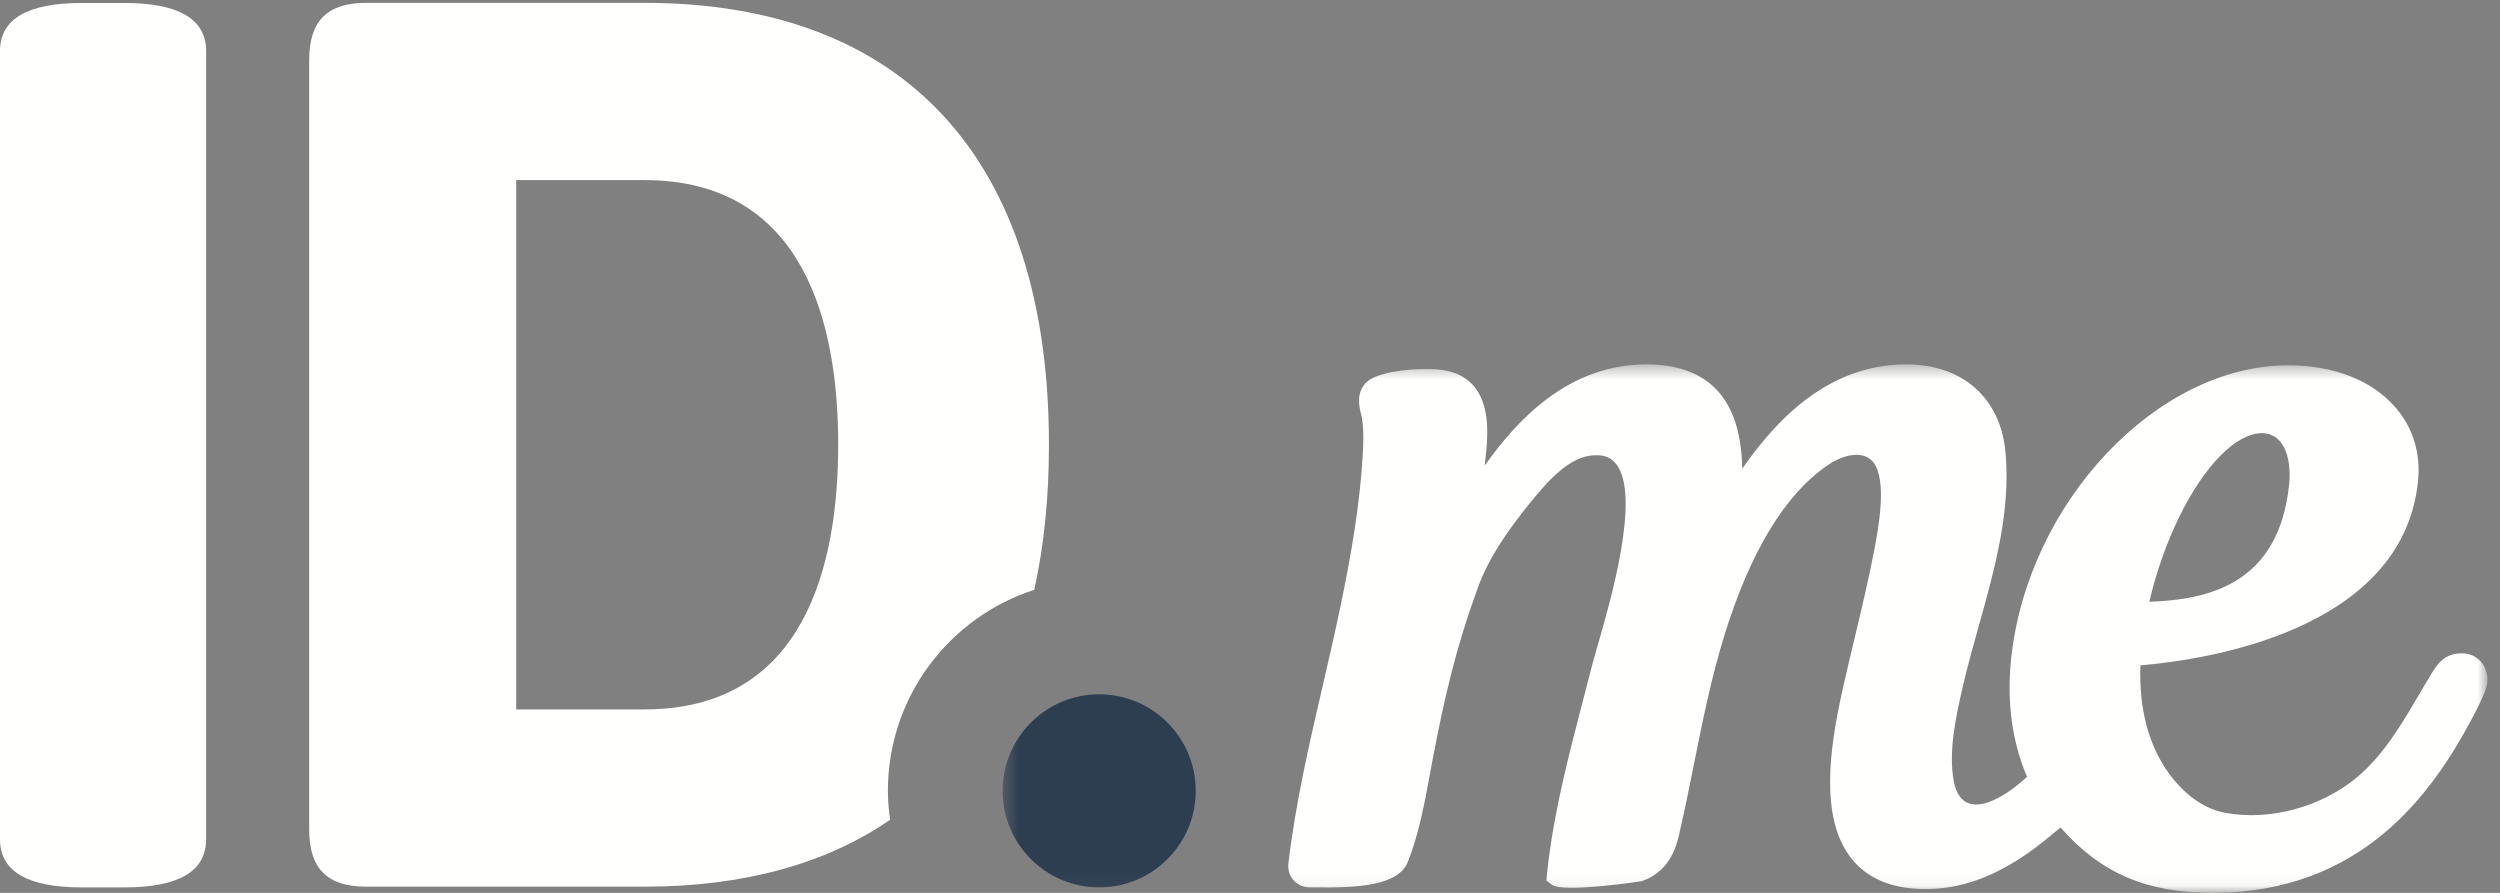 <?xml version="1.0" encoding="UTF-8"?>
<svg width="168px" height="60px" viewBox="0 0 168 60" version="1.1" xmlns="http://www.w3.org/2000/svg" xmlns:xlink="http://www.w3.org/1999/xlink">
    <rect x="0" y="0" width="168" height="60" fill="#808080" stroke="none"/>
    <!-- Generator: Sketch 49 (51002) - http://www.bohemiancoding.com/sketch -->
    <title>Slice 1</title>
    <desc>Created with Sketch.</desc>
    <defs>
        <polygon id="path-1" points="0.377 0.486 100.154 0.486 100.154 35.94 0.377 35.94"></polygon>
    </defs>
    <g id="Page-1" stroke="none" stroke-width="1" fill="none" fill-rule="evenodd">
        <g id="Primary-IDme-Logo-RGB-white">
            <path d="M8.38,0.201 L5.472,0.201 C1.841,0.201 0,1.287 0,3.429 L0,56.405 C0,58.547 1.841,59.633 5.472,59.633 L8.38,59.633 C12.01,59.633 13.852,58.547 13.852,56.405 L13.852,3.429 C13.852,1.287 12.01,0.201 8.38,0.201" id="Fill-1" fill="#FFFFFE"></path>
            <path d="M43.297,47.674 L34.69,47.674 L34.69,12.102 L43.297,12.102 C54.066,12.102 56.327,21.774 56.327,29.888 C56.327,38.002 54.066,47.674 43.297,47.674 Z M59.666,53.145 C59.666,46.826 63.797,41.477 69.503,39.635 C70.156,36.69 70.489,33.437 70.489,29.888 C70.489,10.738 60.832,0.192 43.297,0.192 L24.605,0.192 C21.993,0.192 20.778,1.408 20.778,4.019 L20.778,55.757 C20.778,58.368 21.993,59.584 24.605,59.584 L43.297,59.584 C49.982,59.584 55.518,58.047 59.814,55.089 C59.727,54.452 59.666,53.806 59.666,53.145 Z" id="Fill-2" fill="#FFFFFE"></path>
            <g id="Group-6" transform="translate(67, 24)">
                <mask id="mask-2" fill="white">
                    <use xlink:href="#path-1"></use>
                </mask>
                <g id="Clip-4"></g>
                <path d="M13.353,29.145 C13.353,32.728 10.448,35.633 6.865,35.633 C3.281,35.633 0.377,32.728 0.377,29.145 C0.377,25.562 3.281,22.657 6.865,22.657 C10.448,22.657 13.353,25.562 13.353,29.145" id="Fill-3" fill="#2D3E51" mask="url(#mask-2)"></path>
                <path d="M86.835,7.385 C86.849,7.541 86.862,7.696 86.864,7.854 C86.864,8.081 86.855,8.313 86.829,8.56 C86.743,9.39 86.59,10.163 86.375,10.859 C84.944,15.499 80.916,16.321 77.432,16.439 C77.905,14.424 78.601,12.45 79.458,10.708 C81.154,7.253 83.283,5.107 85.014,5.106 C85.172,5.106 85.327,5.129 85.485,5.174 C85.552,5.193 85.611,5.225 85.717,5.277 L85.789,5.31 C85.818,5.322 85.847,5.334 85.874,5.352 C85.948,5.399 86.013,5.461 86.085,5.527 L86.144,5.582 C86.166,5.602 86.189,5.622 86.21,5.645 C86.258,5.699 86.298,5.762 86.338,5.823 L86.39,5.902 C86.426,5.954 86.461,6.007 86.493,6.07 C86.512,6.107 86.528,6.148 86.573,6.256 C86.619,6.369 86.666,6.483 86.701,6.607 L86.733,6.751 C86.77,6.9 86.802,7.052 86.822,7.211 L86.835,7.385 Z M99.132,20.04 C98.943,19.959 98.74,19.913 98.531,19.906 C97.645,19.877 97.041,20.225 96.507,21.087 C96.191,21.604 95.88,22.13 95.572,22.656 C94.395,24.661 93.179,26.732 91.412,28.216 C89.012,30.231 85.538,31.174 82.559,30.627 C80.787,30.302 79.522,29.02 78.772,28.002 C77.396,26.132 76.727,23.614 76.835,20.712 C81.22,20.343 94.437,18.389 95.488,8.37 C95.691,6.428 95.138,4.667 93.888,3.279 C92.303,1.519 89.773,0.549 86.765,0.549 C77.95,0.549 69.25,9.769 68.147,20.28 C67.846,23.163 68.205,25.827 69.217,28.199 C68.463,28.897 67.751,29.4 67.044,29.734 C66.306,30.086 65.666,30.157 65.197,29.942 C64.616,29.672 64.381,28.994 64.288,28.474 C63.941,26.549 64.389,24.337 64.919,22.052 C65.232,20.712 65.623,19.315 65.968,18.083 C67.033,14.282 68.136,10.351 67.768,6.38 C67.433,2.744 64.881,0.486 61.108,0.486 C55.818,0.486 52.335,4.261 50.079,7.497 C50.031,5.085 49.456,3.334 48.33,2.164 C47.259,1.05 45.685,0.486 43.653,0.486 C38.464,0.486 35.024,4.112 32.774,7.286 C32.804,6.994 32.834,6.696 32.866,6.399 C33.008,5.038 33.072,3.088 31.987,1.885 C31.34,1.167 30.368,0.804 29.097,0.804 C27.975,0.804 27.695,0.81 26.49,1.009 C26.478,1.01 25.312,1.239 24.869,1.646 C24.092,2.359 24.339,3.342 24.481,3.904 C24.499,3.975 24.515,4.04 24.524,4.095 C24.609,4.638 24.635,5.254 24.605,5.975 C24.443,9.793 23.734,13.608 23.061,16.837 C22.698,18.577 22.288,20.347 21.884,22.094 C20.986,25.97 20.058,29.977 19.582,34.007 C19.531,34.434 19.653,34.84 19.925,35.149 C20.198,35.459 20.583,35.63 21.009,35.631 L21.289,35.633 C24.14,35.671 26.942,35.553 27.602,33.928 C28.331,32.134 28.734,29.952 29.091,28.022 L29.248,27.167 C30.094,22.729 30.833,19.549 32.322,15.461 C33.089,13.354 34.491,11.456 35.625,10.036 C36.998,8.318 38.478,6.636 40.149,6.594 C40.841,6.558 41.291,6.764 41.631,7.215 C43.254,9.38 41.233,16.368 40.371,19.352 C40.184,19.997 40.026,20.542 39.926,20.942 L39.332,23.247 C38.457,26.608 37.553,30.083 37.089,33.598 C37.042,33.957 36.999,34.319 36.962,34.684 L36.923,35.174 L37.288,35.455 C38.024,36.026 43.28,35.227 43.323,35.214 C45.261,34.559 45.683,32.735 45.822,32.136 C46.183,30.585 46.502,29.001 46.809,27.471 L46.831,27.357 C47.41,24.474 48.008,21.491 48.904,18.613 C50.651,13.013 52.981,9.192 55.829,7.256 C57.047,6.426 58.297,6.334 58.865,7.035 C59.849,8.245 59.225,11.521 58.958,12.92 C58.59,14.86 58.119,16.836 57.663,18.745 L57.64,18.843 C57.348,20.06 57.058,21.276 56.788,22.496 C55.955,26.277 55.271,30.964 57.4,33.669 C58.483,35.048 60.159,35.746 62.382,35.746 C64.738,35.746 66.955,34.96 69.358,33.272 C70.02,32.803 70.688,32.258 71.47,31.608 C74.175,34.683 77.248,36 81.681,36 C91.709,36 96.423,29.337 99.097,24.325 C99.434,23.69 99.811,22.957 100.036,22.335 C100.37,21.411 99.972,20.403 99.132,20.04 Z" id="Fill-5" fill="#FFFFFE" mask="url(#mask-2)"></path>
            </g>
        </g>
    </g>
</svg>
